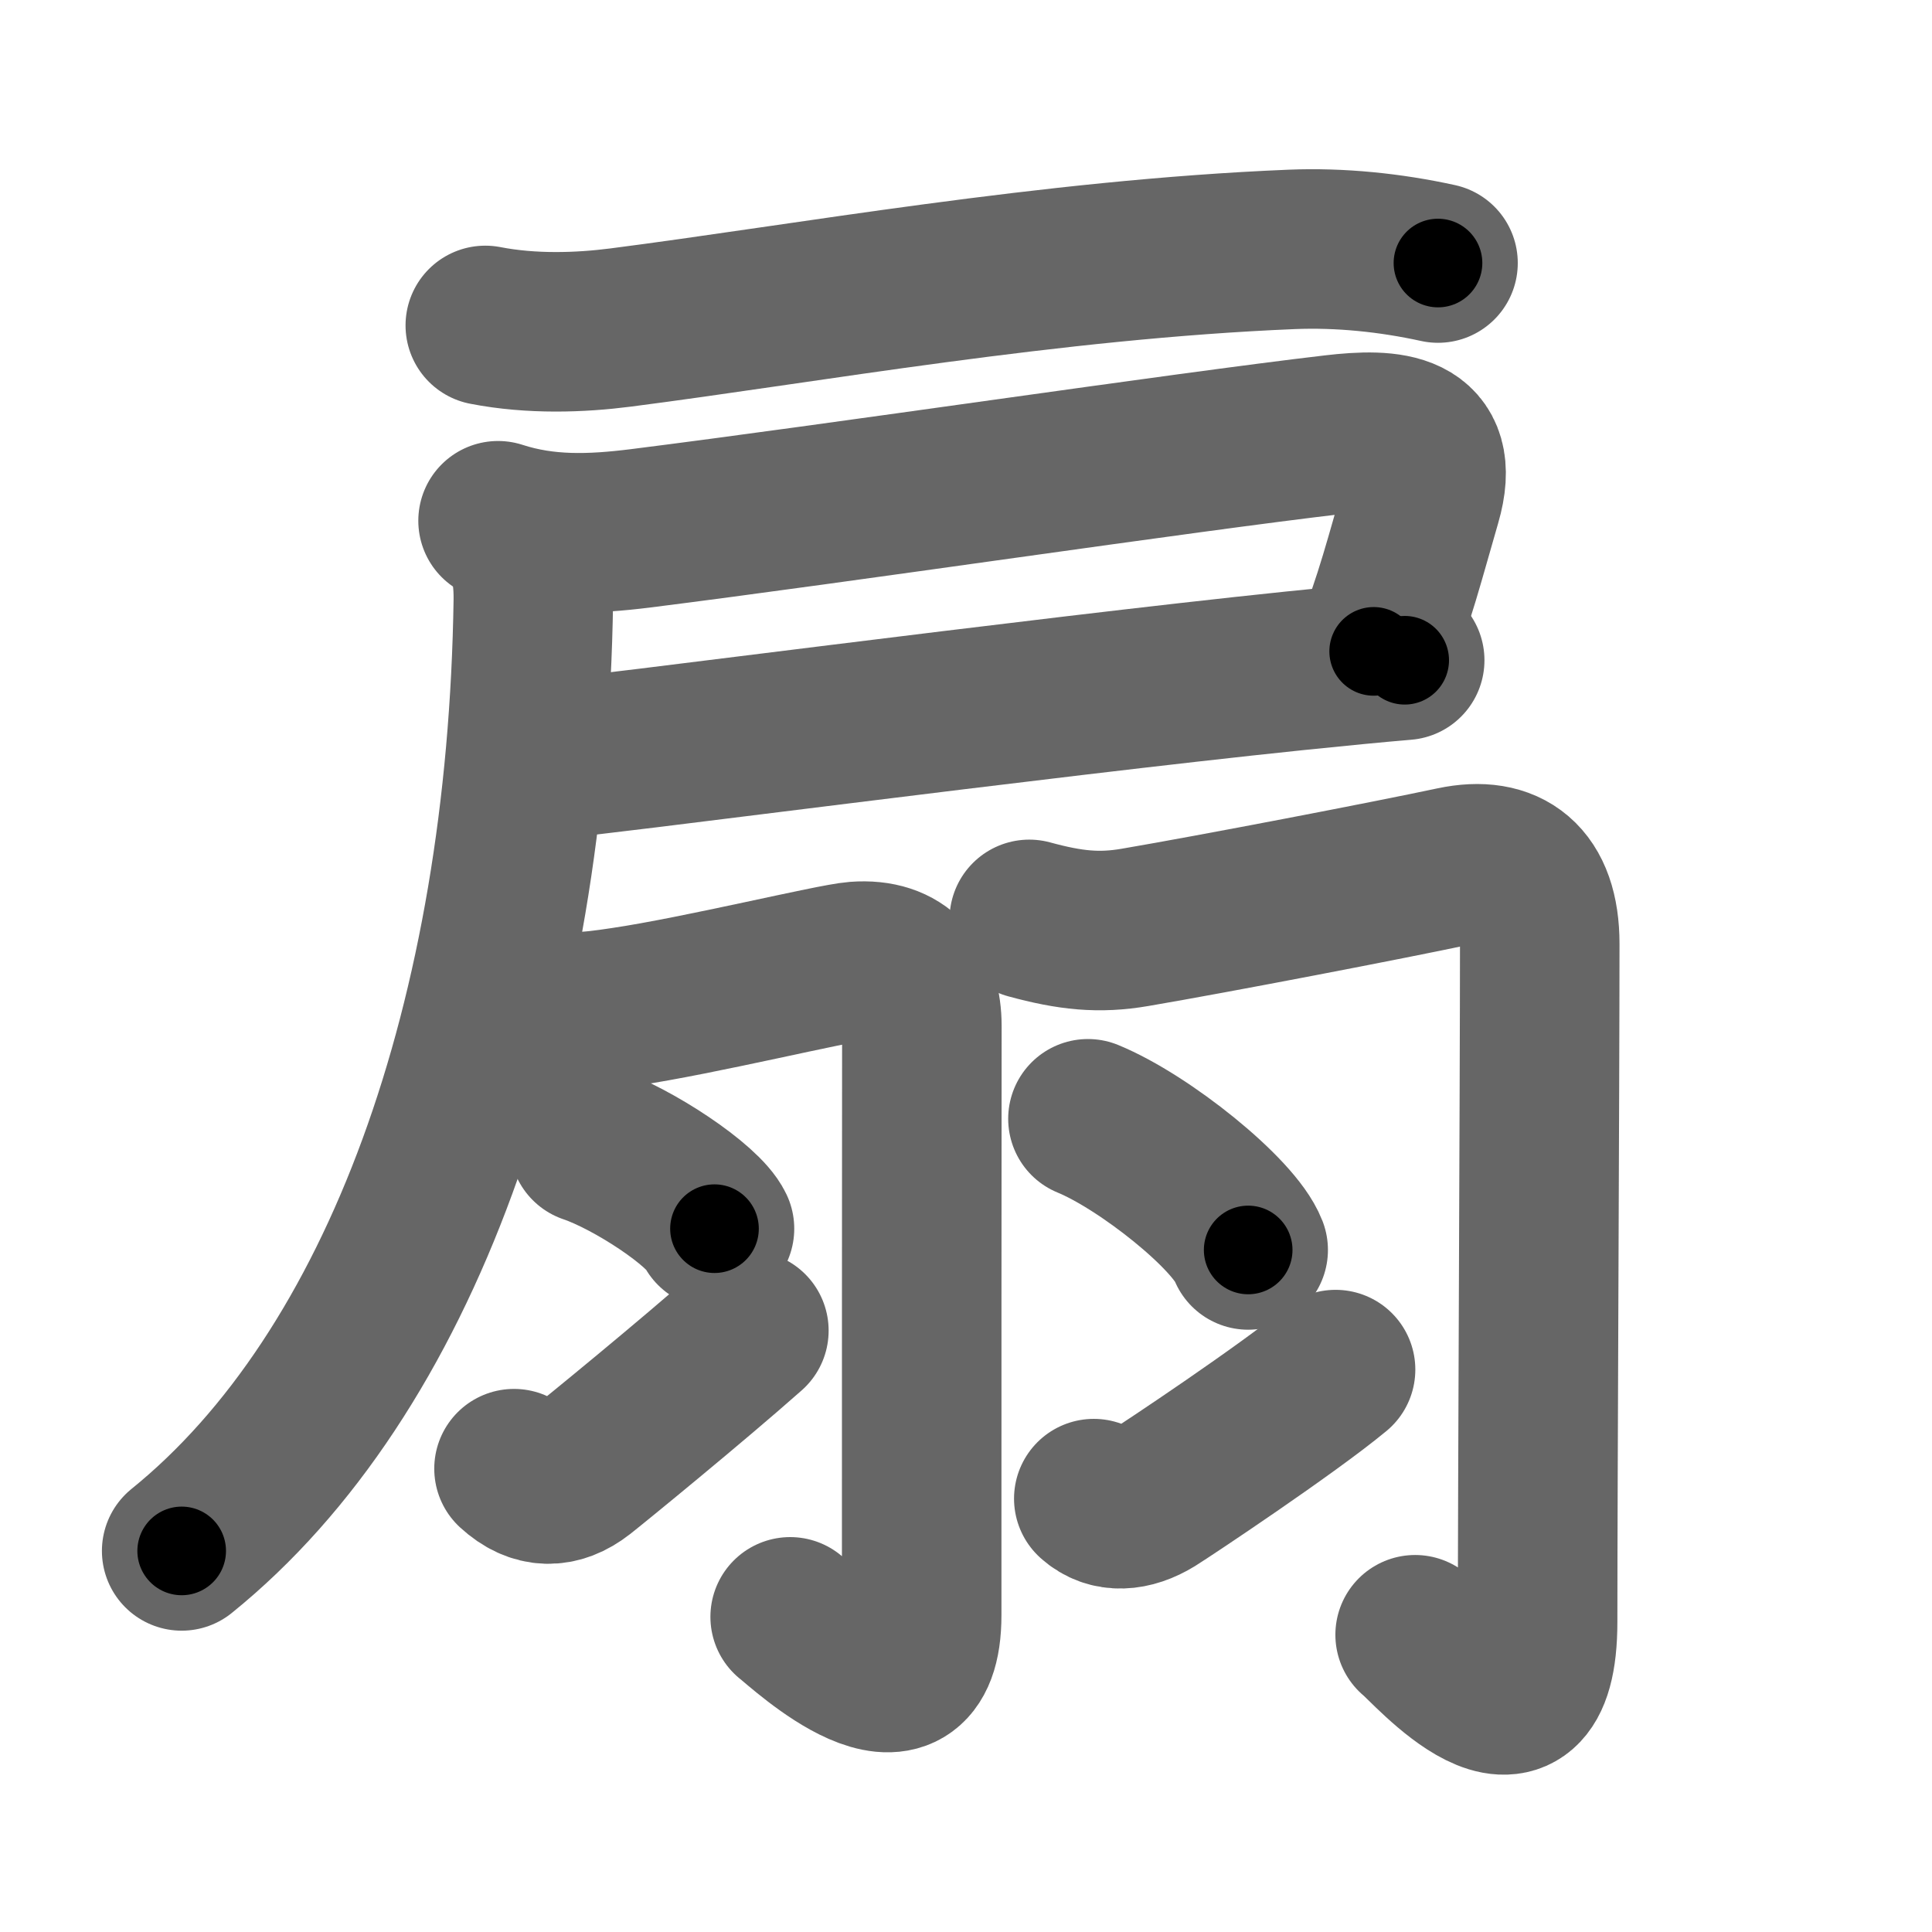 <svg xmlns="http://www.w3.org/2000/svg" width="109" height="109" viewBox="0 0 109 109" id="6247"><g fill="none" stroke="#666" stroke-width="9" stroke-linecap="round" stroke-linejoin="round"><g><g><path d="M27.38,18.36c2.62,0.51,5.36,0.41,7.62,0.12c10.43-1.34,24.25-3.85,37.88-4.41c2.73-0.11,5.56,0.18,8.25,0.77" /><path d="M28.1,29.38c2.68,0.87,5.28,0.77,8.02,0.43c11.3-1.42,30.5-4.28,39.15-5.29c3.15-0.37,6.09-0.23,4.93,3.75c-0.86,2.95-1.58,5.79-2.7,8.48" /><path d="M31.75,42.75c1.07,0,26.6-3.38,41.26-4.9c2.43-0.25,4.57-0.46,6.24-0.6" /><path d="M28.92,29.93c0.76,0.76,1.19,1.97,1.17,3.92C29.75,57.5,22.62,77.5,10.25,87.5" /></g><g><g><path d="M30.36,56.67c1.51,0.58,2.69,0.46,4.82,0.14c4.32-0.64,11.8-2.47,13.12-2.57c2.56-0.19,3.71,1.35,3.71,3.64C52,62.95,52,82.77,52,91.12c0,6.94-6.68,0.67-7.42,0.1" /><path d="M33.24,64.53c2.5,0.85,6.45,3.48,7.07,4.79" /><path d="M29,82.86c1.24,1.14,2.53,1.12,3.77,0.15c0.73-0.57,6.37-5.18,9.48-7.94" /></g><g><path d="M58.07,51.87c2.31,0.63,3.94,0.8,5.97,0.45c4.52-0.77,14.38-2.67,17.99-3.44c2.98-0.63,4.84,0.75,4.84,4.37c0,7.63-0.12,30.58-0.12,38.25c0,8.52-6.17,1.29-6.91,0.73" /><path d="M61.38,63.12c3.19,1.31,8.25,5.37,9.04,7.4" /><path d="M61.71,84.55c0.91,0.82,2.15,0.71,3.34-0.02c0.79-0.49,7.61-5.03,10.3-7.26" /></g></g></g></g><g fill="none" stroke="#000" stroke-width="5" stroke-linecap="round" stroke-linejoin="round"><g><g><path d="M27.38,18.36c2.62,0.51,5.36,0.41,7.62,0.12c10.43-1.34,24.25-3.85,37.88-4.41c2.73-0.11,5.56,0.18,8.25,0.77" stroke-dasharray="54.11" stroke-dashoffset="54.11"><animate id="0" attributeName="stroke-dashoffset" values="54.11;0" dur="0.54s" fill="freeze" begin="0s;6247.click" /></path><path d="M28.1,29.38c2.68,0.87,5.28,0.77,8.02,0.43c11.3-1.42,30.5-4.28,39.15-5.29c3.15-0.37,6.09-0.23,4.93,3.75c-0.86,2.95-1.58,5.79-2.7,8.48" stroke-dasharray="64.61" stroke-dashoffset="64.61"><animate attributeName="stroke-dashoffset" values="64.61" fill="freeze" begin="6247.click" /><animate id="1" attributeName="stroke-dashoffset" values="64.61;0" dur="0.49s" fill="freeze" begin="0.end" /></path><path d="M31.75,42.75c1.07,0,26.6-3.38,41.26-4.9c2.43-0.25,4.57-0.46,6.24-0.6" stroke-dasharray="47.82" stroke-dashoffset="47.82"><animate attributeName="stroke-dashoffset" values="47.82" fill="freeze" begin="6247.click" /><animate id="2" attributeName="stroke-dashoffset" values="47.82;0" dur="0.48s" fill="freeze" begin="1.end" /></path><path d="M28.92,29.93c0.76,0.76,1.19,1.97,1.17,3.92C29.75,57.5,22.62,77.5,10.25,87.5" stroke-dasharray="63.13" stroke-dashoffset="63.13"><animate attributeName="stroke-dashoffset" values="63.13" fill="freeze" begin="6247.click" /><animate id="3" attributeName="stroke-dashoffset" values="63.13;0" dur="0.47s" fill="freeze" begin="2.end" /></path></g><g><g><path d="M30.36,56.67c1.51,0.58,2.69,0.46,4.82,0.14c4.32-0.64,11.8-2.47,13.12-2.57c2.56-0.19,3.71,1.35,3.71,3.64C52,62.95,52,82.77,52,91.12c0,6.94-6.68,0.67-7.42,0.1" stroke-dasharray="68.2" stroke-dashoffset="68.2"><animate attributeName="stroke-dashoffset" values="68.2" fill="freeze" begin="6247.click" /><animate id="4" attributeName="stroke-dashoffset" values="68.2;0" dur="0.51s" fill="freeze" begin="3.end" /></path><path d="M33.24,64.53c2.5,0.85,6.45,3.48,7.07,4.79" stroke-dasharray="8.65" stroke-dashoffset="8.65"><animate attributeName="stroke-dashoffset" values="8.65" fill="freeze" begin="6247.click" /><animate id="5" attributeName="stroke-dashoffset" values="8.65;0" dur="0.09s" fill="freeze" begin="4.end" /></path><path d="M29,82.86c1.24,1.14,2.53,1.12,3.77,0.15c0.73-0.57,6.37-5.18,9.48-7.94" stroke-dasharray="16.55" stroke-dashoffset="16.55"><animate attributeName="stroke-dashoffset" values="16.55" fill="freeze" begin="6247.click" /><animate id="6" attributeName="stroke-dashoffset" values="16.55;0" dur="0.17s" fill="freeze" begin="5.end" /></path></g><g><path d="M58.07,51.87c2.31,0.63,3.94,0.8,5.97,0.45c4.52-0.77,14.38-2.67,17.99-3.44c2.98-0.63,4.84,0.75,4.84,4.37c0,7.63-0.12,30.58-0.12,38.25c0,8.52-6.17,1.29-6.91,0.73" stroke-dasharray="81.64" stroke-dashoffset="81.64"><animate attributeName="stroke-dashoffset" values="81.64" fill="freeze" begin="6247.click" /><animate id="7" attributeName="stroke-dashoffset" values="81.64;0" dur="0.61s" fill="freeze" begin="6.end" /></path><path d="M61.38,63.12c3.19,1.31,8.25,5.37,9.04,7.4" stroke-dasharray="11.85" stroke-dashoffset="11.85"><animate attributeName="stroke-dashoffset" values="11.85" fill="freeze" begin="6247.click" /><animate id="8" attributeName="stroke-dashoffset" values="11.85;0" dur="0.12s" fill="freeze" begin="7.end" /></path><path d="M61.71,84.55c0.91,0.82,2.15,0.71,3.34-0.02c0.79-0.49,7.61-5.03,10.3-7.26" stroke-dasharray="16.21" stroke-dashoffset="16.21"><animate attributeName="stroke-dashoffset" values="16.21" fill="freeze" begin="6247.click" /><animate id="9" attributeName="stroke-dashoffset" values="16.21;0" dur="0.16s" fill="freeze" begin="8.end" /></path></g></g></g></g></svg>